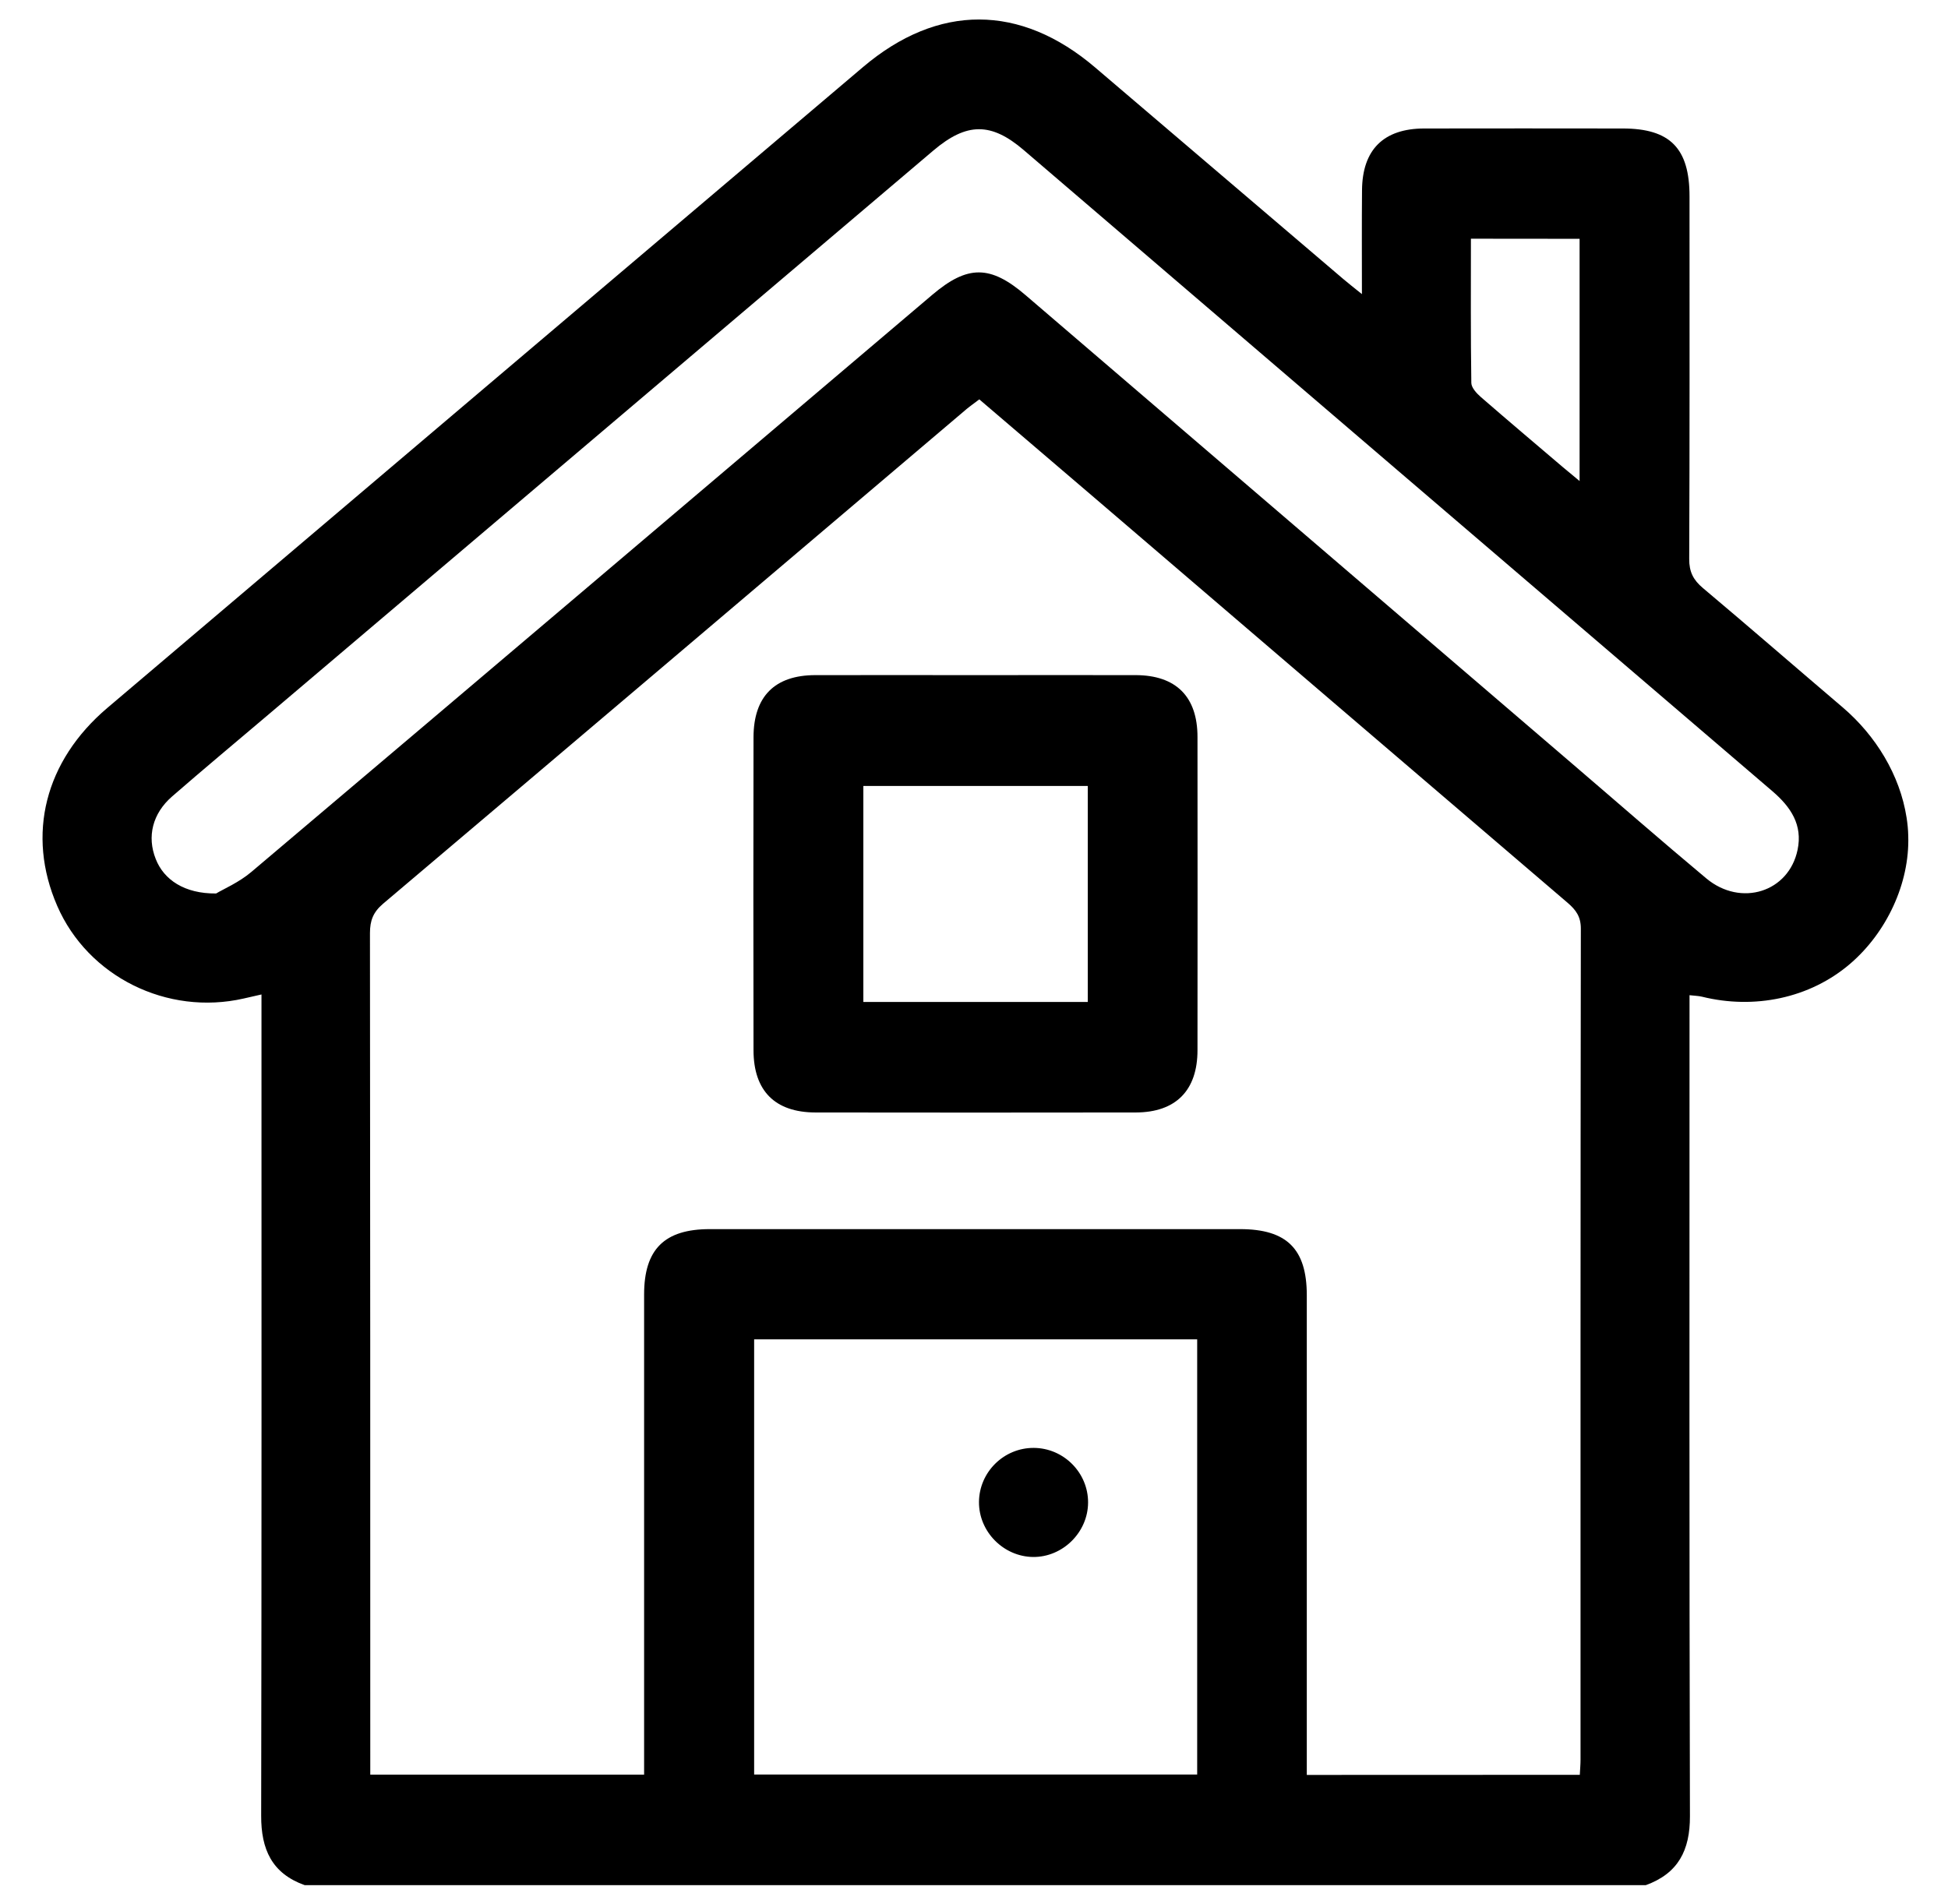 <?xml version="1.0" encoding="utf-8"?>
<!-- Generator: Adobe Illustrator 27.5.0, SVG Export Plug-In . SVG Version: 6.00 Build 0)  -->
<svg version="1.1" id="Capa_1" xmlns="http://www.w3.org/2000/svg" xmlns:xlink="http://www.w3.org/1999/xlink" x="0px" y="0px"
	 viewBox="0 0 1876.6 1834.8" style="enable-background:new 0 0 1876.6 1834.8;" xml:space="preserve">
<g>
	<path d="M1836.7,787.8c0.9,5.8,1.5,11.6,1.6,17.5c1.5,46-21,93.2-55.7,123.1c-39.2,33.8-93,44.3-142.8,32
		c-3.6-0.9-7.4-0.9-12.2-1.5c0,8,0,14.4,0,20.8c0,256.8-0.3,513.5,0.4,770.3c0.1,32.8-11.3,55.1-42.5,66.4c-430.7,0-861.4,0-1292,0
		c-31.6-11.3-42-34.5-41.9-66.9c0.5-255.7,0.3-511.4,0.3-767.1c0-7.5,0-15,0-24.2c-7.1,1.6-12.1,2.8-17.1,3.9
		C161,978.9,84.7,941,55.1,872.8c-29.8-68.6-11.9-139.6,48.3-190.7C346,476.2,588.7,270.4,831.4,64.6C903.6,3.4,982.9,3.5,1055,65
		c79.7,67.9,159.3,135.9,239,203.8c5.1,4.3,10.3,8.4,18,14.6c0-36-0.2-68.1,0.1-100.1c0.3-39.1,20.8-59.4,59.8-59.5
		c63.8-0.1,127.5-0.1,191.3,0c45.7,0,64.4,19.1,64.4,65.4c0,116.4,0.2,232.9-0.3,349.3c-0.1,12.4,3.9,20.3,13.2,28.1
		c45.2,38,89.8,76.8,134.8,115.1C1806.9,708.7,1830.3,746.6,1836.7,787.8z M1521.9,1710.1c0.3-5.7,0.7-10.3,0.7-14.8
		c0-266.9-0.1-533.7,0.3-800.6c0-11.5-4.7-17.9-12.7-24.8c-152.1-130-304-260.2-456-390.4c-36.8-31.5-73.6-62.9-110.8-94.7
		c-4.8,3.7-8.6,6.3-12.1,9.2C743.9,553,556.6,712.1,369,870.8c-9.5,8.1-12.6,16.2-12.6,28.3c0.3,263.9,0.3,527.9,0.3,791.8
		c0,6.2,0,12.5,0,19c88.9,0,175.7,0,263.8,0c0-8.1,0-15,0-21.9c0-146.9,0-293.8,0-440.7c0-43.6,19.6-63,63.3-63
		c170.3,0,340.5,0,510.8,0c45,0,64.3,19.1,64.3,63.8c0,146.9,0,293.8,0,440.7c0,6.9,0,13.7,0,21.4
		C1347.1,1710.1,1433.4,1710.1,1521.9,1710.1z M208.2,860.9c6.9-4.2,22-10.6,34-20.8C461.1,655,679.6,469.4,898.3,283.9
		c33.9-28.7,55.8-28.6,89.7,0.5c175.5,150.4,350.9,300.8,526.4,451.3c43.1,36.9,85.8,74.3,129.4,110.7
		c33.4,27.8,79.5,13.1,87.9-27.6c5-24-6.5-41.2-24.2-56.4C1467,556.6,1226.6,350.6,986.2,144.6c-31.4-26.9-54.9-26.8-87,0.4
		C685,326.7,470.8,508.4,256.7,690.1c-30.3,25.7-60.9,51.2-90.9,77.3c-19,16.5-24.3,38.8-15.8,60.2
		C157.8,847.7,177.8,861.2,208.2,860.9z M1153.3,1290.5c-143.6,0-285.3,0-426.8,0c0,140.7,0,280.1,0,419.3c143,0,284.7,0,426.8,0
		C1153.3,1569.5,1153.3,1430.5,1153.3,1290.5z M1417,230c0,46.9-0.3,93,0.4,139c0.1,4.6,5.1,10,9.1,13.5
		c26,22.6,52.3,44.8,78.6,67.2c5,4.2,10,8.3,16.6,13.8c0-79.9,0-156.2,0-233.4C1487.2,230,1453.5,230,1417,230z"/>
	<path d="M939.6,650.5c51.5,0,102.9-0.1,154.4,0c38.9,0.1,59.6,20.7,59.6,59.6c0.1,100.6,0.1,201.2,0,301.8
		c0,38.8-20.9,59.9-59.4,60c-102.9,0.2-205.8,0.1-308.7,0c-38.8-0.1-59.5-20.7-59.6-59.8c-0.2-100.6-0.2-201.2,0-301.8
		c0.1-39.3,20.5-59.7,59.4-59.8C836.7,650.4,888.1,650.5,939.6,650.5z M1047.9,757.3c-73.7,0-145.2,0-216.2,0
		c0,70.3,0,139.1,0,208.1c72.7,0,144.2,0,216.2,0C1047.9,895.4,1047.9,826.6,1047.9,757.3z"/>
	<path d="M943.1,1447.2c0.2-28.8,24-52.3,52.9-52.1c28.8,0.2,52.4,24,52.2,52.8c-0.2,28.6-24.4,52.5-52.9,52.3
		C966.7,1499.9,942.9,1475.8,943.1,1447.2z"/>
</g>
</svg>
